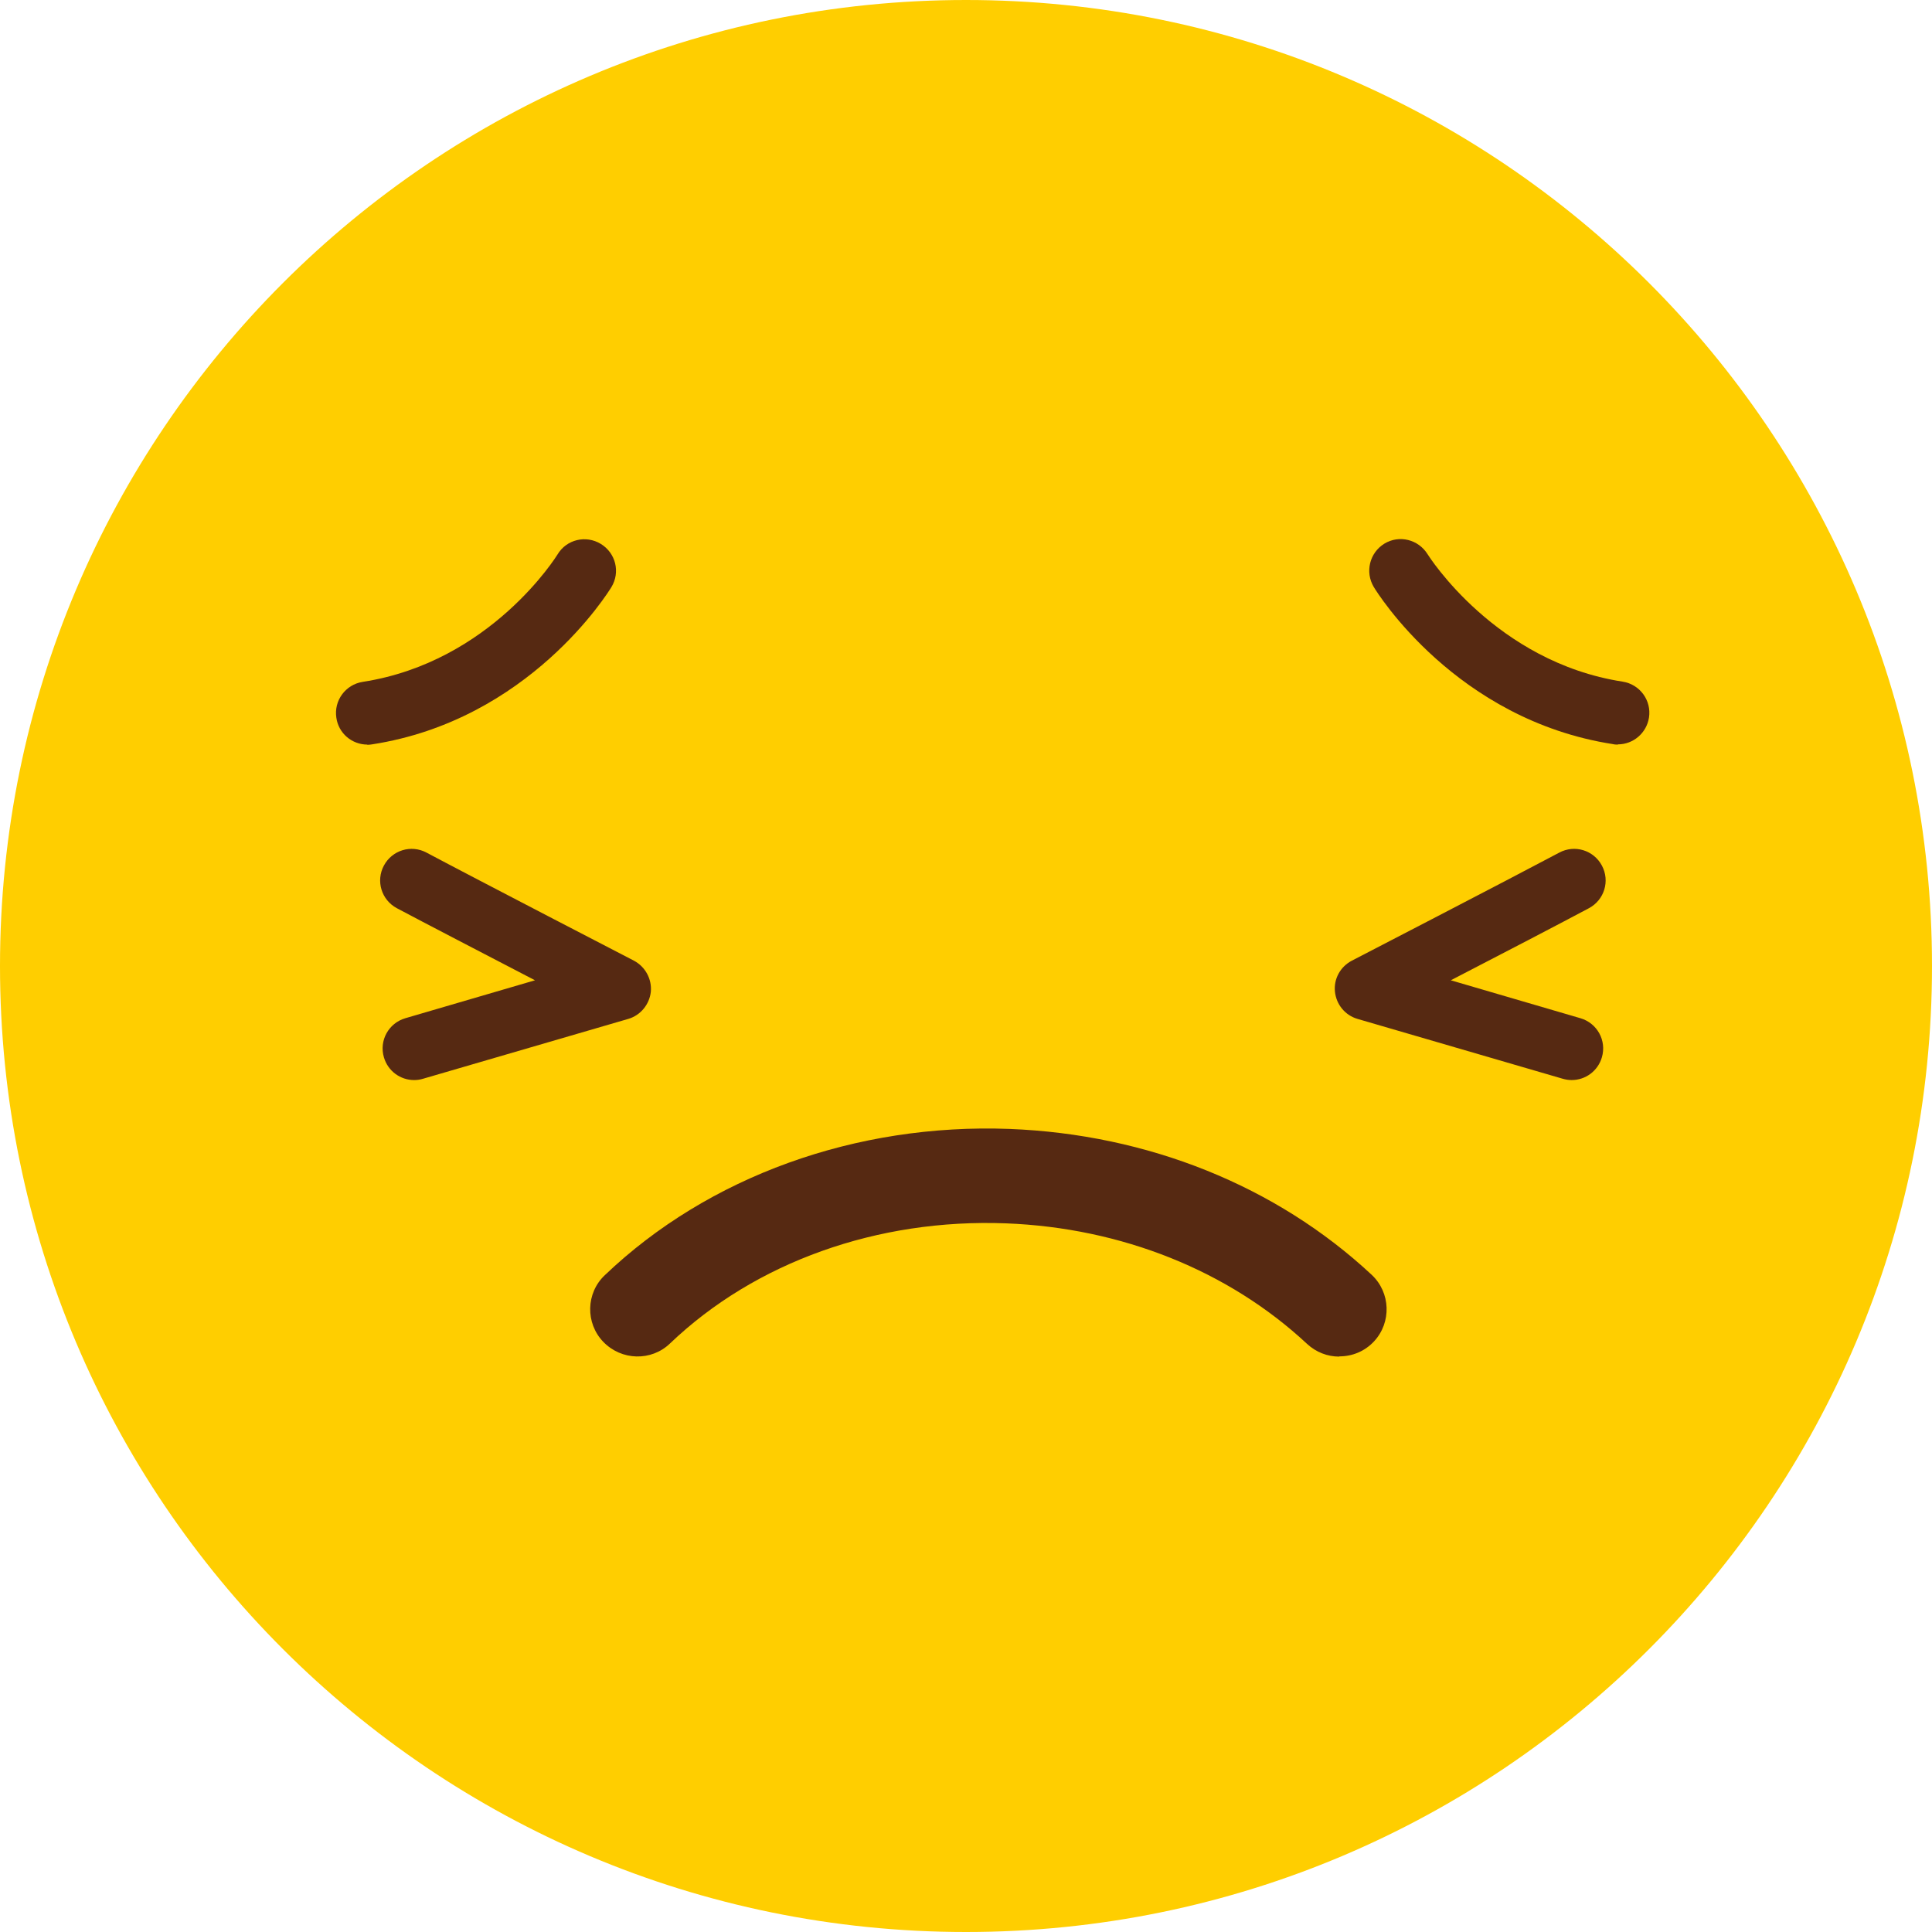<?xml version="1.0" encoding="UTF-8"?>
<svg id="Layer_1" data-name="Layer 1" xmlns="http://www.w3.org/2000/svg" viewBox="0 0 86.56 86.55">
  <defs>
    <style>
      .cls-1 {
        fill: #ffce00;
      }

      .cls-2 {
        fill: #562912;
      }
    </style>
  </defs>
  <path class="cls-1" d="M86.56,43.28c0,23.9-19.37,43.28-43.28,43.28S0,67.18,0,43.28,19.38,0,43.28,0s43.28,19.38,43.28,43.28Z"/>
  <path class="cls-2" d="M60,60.78c-.52,0-1.03-.19-1.44-.57-3.52-3.28-8.31-5.2-13.49-5.4-5.76-.22-11.24,1.74-15.05,5.38-.84,.81-2.18,.77-2.99-.07-.81-.84-.78-2.19,.07-2.99,4.63-4.42,11.25-6.81,18.13-6.55,6.19,.24,11.95,2.55,16.22,6.53,.86,.8,.9,2.14,.11,2.99-.42,.45-.98,.67-1.55,.67Z"/>
  <g>
    <g>
      <path class="cls-2" d="M70.41,48.39c-.13,0-.26-.02-.4-.06l-9.19-2.68c-.55-.16-.95-.64-1.01-1.22-.06-.57,.24-1.12,.76-1.39,0,0,7.15-3.7,9.29-4.84,.69-.37,1.54-.11,1.91,.58,.37,.69,.11,1.54-.58,1.91-1.2,.64-3.98,2.09-6.19,3.23l5.81,1.7c.75,.22,1.18,1,.96,1.75-.18,.62-.74,1.02-1.35,1.02Z"/>
      <path class="cls-2" d="M18.55,48.39c-.61,0-1.17-.4-1.35-1.02-.22-.75,.21-1.53,.96-1.75l5.81-1.7c-2.21-1.15-4.99-2.59-6.19-3.23-.69-.37-.95-1.22-.58-1.91,.37-.69,1.22-.95,1.91-.58,2.14,1.14,9.29,4.84,9.29,4.84,.51,.27,.81,.82,.76,1.39-.06,.57-.46,1.06-1.01,1.22l-9.19,2.68c-.13,.04-.26,.06-.4,.06Z"/>
    </g>
    <g>
      <path class="cls-2" d="M72.49,33.36c-.07,0-.14,0-.22-.02-7.04-1.09-10.57-6.79-10.72-7.04-.4-.67-.19-1.53,.47-1.94,.67-.41,1.53-.19,1.94,.47,.05,.08,3.05,4.83,8.74,5.71,.77,.12,1.3,.84,1.18,1.61-.11,.7-.71,1.2-1.39,1.2Z"/>
      <path class="cls-2" d="M16.46,33.36c-.69,0-1.29-.5-1.39-1.2-.12-.77,.41-1.49,1.18-1.61,5.75-.89,8.7-5.66,8.73-5.71,.4-.67,1.27-.88,1.94-.47,.67,.41,.88,1.27,.47,1.94-.15,.24-3.68,5.95-10.72,7.04-.07,.01-.14,.02-.22,.02Z"/>
    </g>
  </g>
</svg>